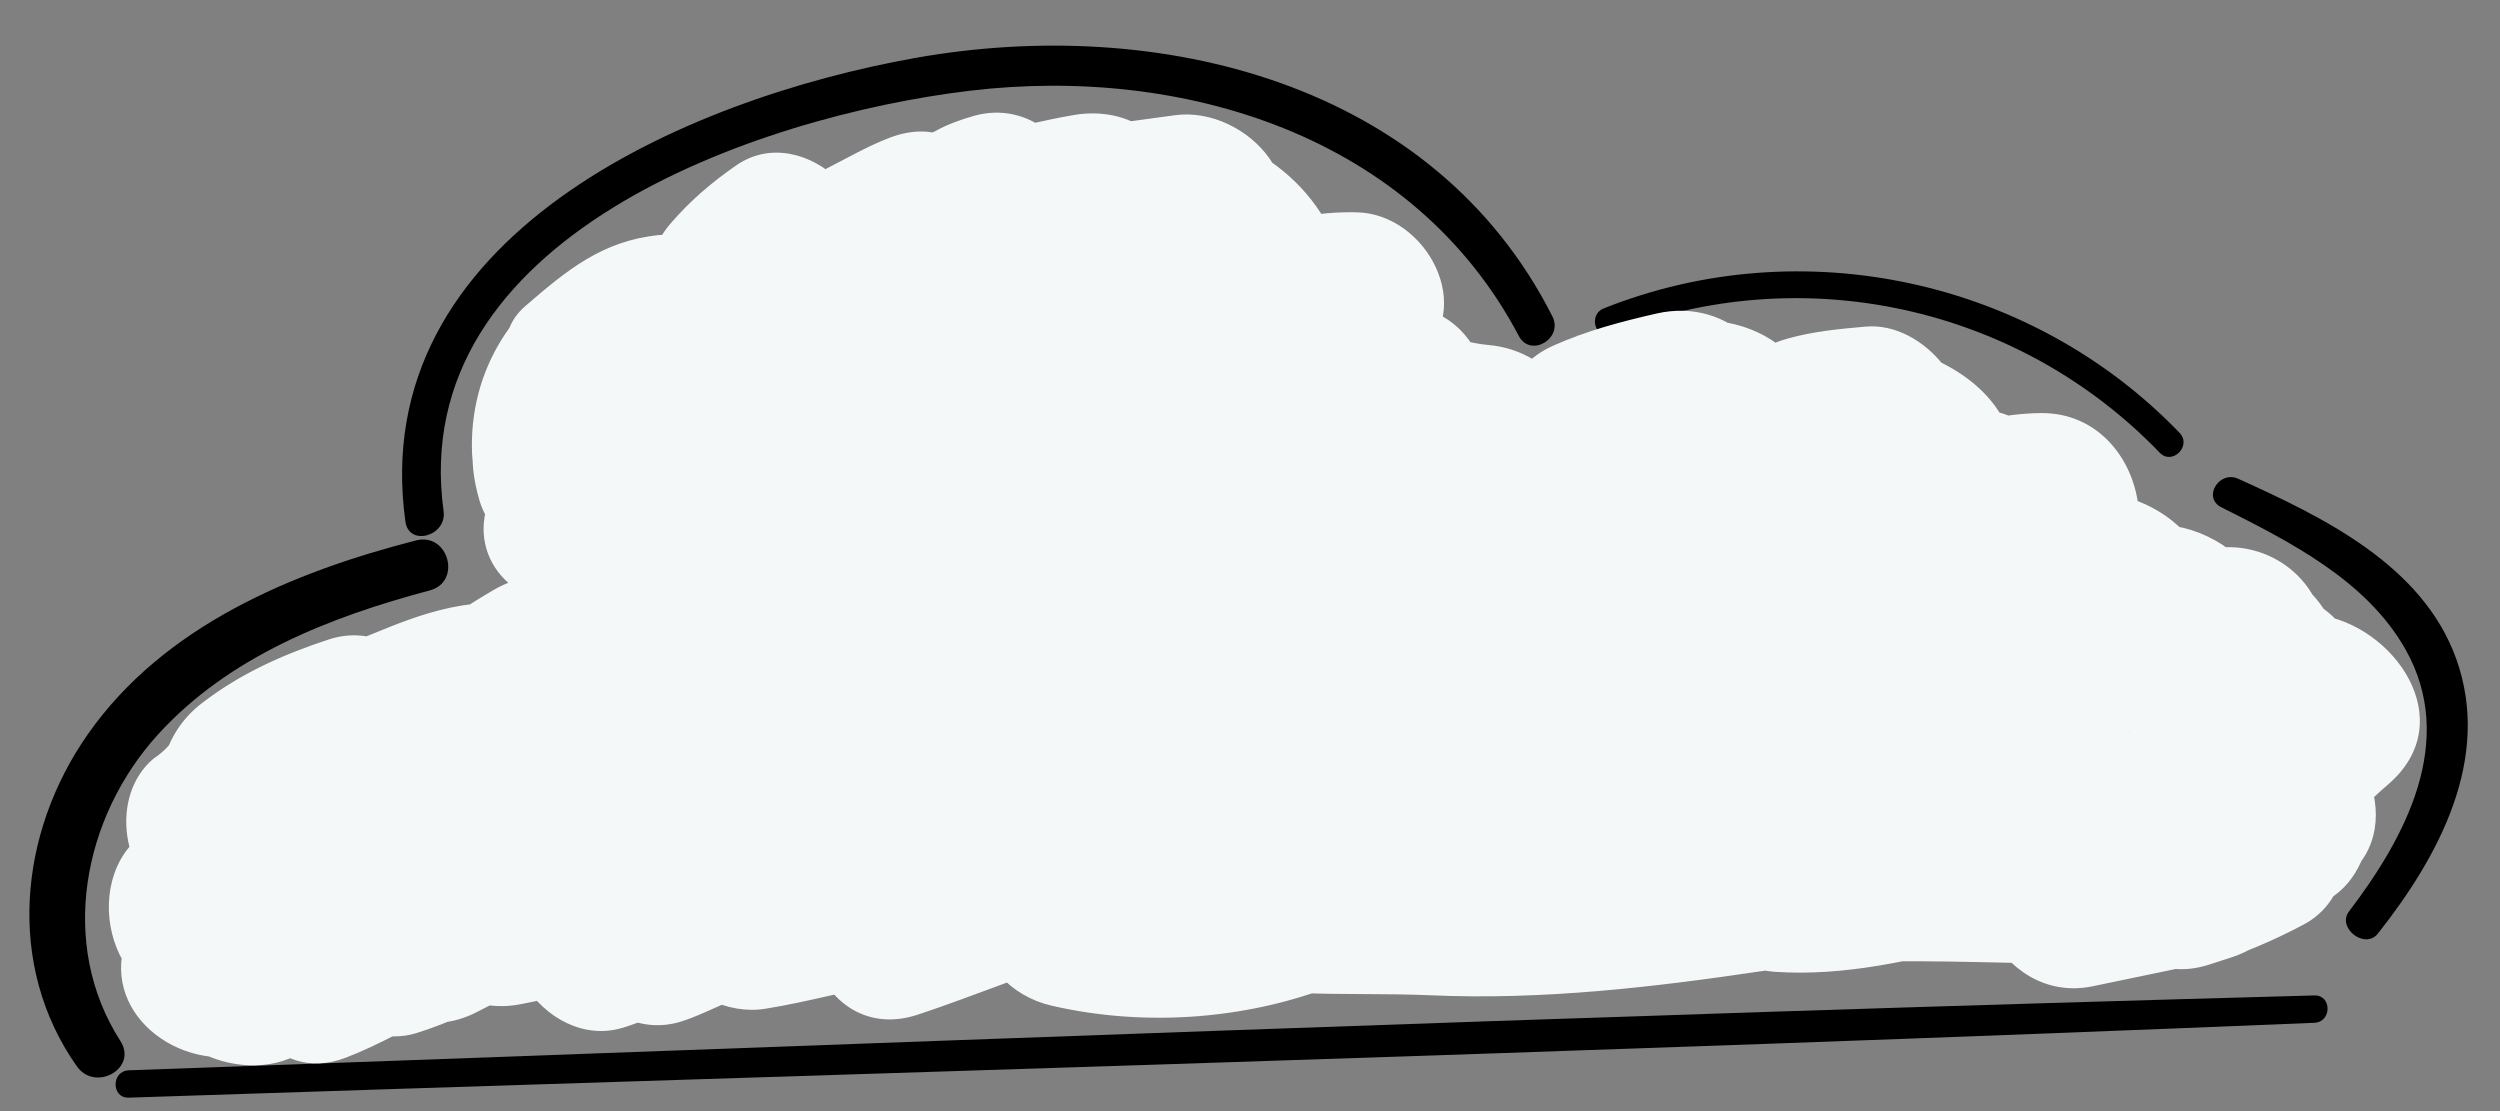 <?xml version="1.0" encoding="utf-8"?>
<!-- Generator: Adobe Illustrator 16.0.0, SVG Export Plug-In . SVG Version: 6.00 Build 0)  -->
<!DOCTYPE svg PUBLIC "-//W3C//DTD SVG 1.1//EN" "http://www.w3.org/Graphics/SVG/1.1/DTD/svg11.dtd">
<svg version="1.1" id="Layer_1" xmlns="http://www.w3.org/2000/svg" xmlns:xlink="http://www.w3.org/1999/xlink" x="0px" y="0px"
	 width="180px" height="80px" viewBox="0 0 180 80" enable-background="new 0 0 180 80" xml:space="preserve">
<rect x="0" y="0" width="180" height="80" fill="#808080" stroke="none"/>
<g>
	<g>
		<path d="M9.271,79.031c52.455-1.736,104.925-3.224,157.364-5.39c1.261-0.054,1.272-2.004,0-1.969
			c-52.464,1.426-104.913,3.532-157.364,5.39C8.009,77.107,8.002,79.074,9.271,79.031"/>
	</g>
	<g>
		<path d="M29.957,38.91c-8.913,2.283-18.16,6.147-23.626,13.945c-4.988,7.118-5.916,16.656-0.8,23.916
			c1.325,1.879,4.412,0.159,3.132-1.831c-4.468-6.947-2.71-16.086,2.697-22.04c5.123-5.642,12.394-8.478,19.589-10.392
			C33.268,41.89,32.288,38.313,29.957,38.91"/>
	</g>
	<g>
		<path d="M31.939,36.804C29.234,17.098,54.474,8.365,69.839,6.532s31.927,3.248,39.515,17.655c0.842,1.599,3.226,0.189,2.416-1.412
			C103.227,5.883,83.386,1.07,65.942,4.165C49.363,7.104,26.339,17.03,29.191,37.563C29.442,39.373,32.186,38.6,31.939,36.804"/>
	</g>
	<g>
		<path d="M171.206,67.219c4.375-5.533,8.218-12.601,5.642-19.783c-2.427-6.761-9.603-10.209-15.701-12.966
			c-1.373-0.62-2.593,1.361-1.203,2.058c4.917,2.47,10.444,5.253,13.253,10.231c3.708,6.575,0.013,13.511-4.065,18.859
			C168.23,66.8,170.275,68.396,171.206,67.219"/>
	</g>
	<g>
		<path d="M115.954,24.009c13.687-5.408,29.338-2.022,39.545,8.584c0.904,0.939,2.332-0.491,1.43-1.429
			c-10.637-11.052-27.221-14.646-41.471-8.954C114.358,22.65,114.834,24.452,115.954,24.009"/>
	</g>
	<g>
		<g>
			<path fill="#F5F8F9" d="M46.251,24.086c2.029,5.669,7.09,3.502,10.881,1.014c-1.627-2.109-3.254-4.218-4.882-6.327
				c-1.258,1.224-2.412,2.18-4.107,2.753c1.34,2.301,2.679,4.603,4.019,6.904c1.197-1.095,2.437-2.136,3.644-3.22
				c3.001-2.696-0.141-8.61-4.087-7.021c-1.832,0.737-3.522,1.534-5.226,2.542c1.947,1.947,3.894,3.894,5.841,5.841
				c0.46-0.727,0.906-1.462,1.337-2.206c1.595-2.692-0.417-6.668-3.718-6.479c-2.861,0.164-4.992,1.174-7.531,2.432
				c1.772,2.298,3.545,4.595,5.318,6.893c1.005-0.847,1.888-1.778,2.826-2.697c2.575-2.523,0.84-7.998-3.143-7.588
				c-4.054,0.417-6.6,2.517-9.604,5.115c-3.928,3.397,1.202,9.951,5.52,7.154c1.244-0.806,2.474-1.627,3.695-2.467
				c4.875-3.354,0.658-10.779-4.662-7.977c-5.311,2.797-8.622,7.83-8.384,13.91c0.187,4.784,6.372,6.526,8.938,2.421
				c1.042-1.667,1.368-3.127,1.606-5.054c0.615-4.979-6.766-6.315-9.014-2.441c-1.598,2.752-1.899,5.4-0.993,8.455
				c1.094,3.69,5.442,4.602,8.205,2.166c0.891-0.816,1.814-1.594,2.768-2.336c-2.438-1.875-4.877-3.75-7.316-5.624
				c-0.75,2.363-2.599,4.037-3.206,6.544c-1.068,4.408,3.528,7.971,7.522,5.783c5.368-2.939,9.612-7.475,15.096-10.222
				c-2.21-2.865-4.42-5.729-6.631-8.594c-2.474,2.69-5.968,4.147-8.559,6.765c-3.721,3.759,0.009,11.737,5.528,9.497
				c5.733-2.327,10.384-6.052,15.025-10.08c4.493-3.898-0.24-11.871-5.813-9.985c-2.224,0.753-4.376,1.485-6.687,1.925
				c2.269,2.951,4.538,5.903,6.807,8.854c1.723-2.59,4.63-4.249,6.645-6.619c4.36-5.126-1.093-13.019-7.342-9.516
				c-1.198,0.671-1.925,1.118-3.283,1.352c2.287,2.974,4.573,5.948,6.859,8.922c0.723-0.814,1.475-1.601,2.257-2.359
				c4.962-4.995-1.333-12.827-7.377-9.561c-1.351,0.73-2.573,1.177-4.054,1.577c1.98,3.401,3.96,6.802,5.94,10.204
				c0.648-0.863,1.404-1.617,2.269-2.262c-2.79-2.789-5.579-5.578-8.368-8.368c-0.701,0.967-1.24,1.985-1.85,3.01
				c-2.145,3.607,0.531,9.797,5.275,9.192c4.932-0.628,8.537-2.935,13.083-4.665c-1.563-3.707-3.126-7.415-4.689-11.122
				c-0.822,0.63-1.65,1.252-2.485,1.865c-5.051,3.75-2.224,13.903,4.685,11.111c1.813-0.732,3.615-1.49,5.429-2.223
				c-1.968-3.38-3.936-6.761-5.904-10.142c-0.187,0.183-0.373,0.365-0.56,0.548c-4.089,4.008,0.054,12.441,5.902,10.139
				c0.979-0.432,1.986-0.783,3.021-1.052c-1.556-3.692-3.113-7.384-4.669-11.077c-0.12,0.046-0.239,0.092-0.358,0.138
				c1.964,3.375,3.928,6.749,5.893,10.123c-0.081,0.02-0.163,0.041-0.244,0.061c-2.553-1.945-5.106-3.89-7.659-5.835
				c0.024,0.468,0.048,0.936,0.072,1.404c0.215,4.184,3.677,6.533,7.656,5.832c2.395-0.422,4.725-1.081,7.121-1.496
				c-2.546-1.94-5.092-3.879-7.638-5.819c0.008,0.352,0.031,0.702,0.071,1.052c0.388,4.16,3.535,6.516,7.636,5.817
				c2.385-0.407,4.783-0.709,7.178-1.055c-1.952-3.353-3.904-6.706-5.855-10.059c-0.466,0.374-0.899,0.783-1.298,1.228
				c-3.798,3.915-0.914,9.958,4.252,10.265c-1.257-0.075-0.048,0.634-0.05,0.109c0.005,2.583,1.838,5.314,4.469,5.869
				c2.146,0.453,4.124,0.516,6.306,0.578c-1.764-3.073-3.527-6.146-5.291-9.22c-0.313,0.408-0.626,0.815-0.94,1.223
				c-3.51,4.566,2.244,10.186,6.935,9.021c2.313-0.574,3.943-1.591,5.754-3.104c4.337-3.624,0.618-10.434-4.363-10.534
				c-2.751-0.056-6.122,0.375-8.176,2.43c-1.68,1.68-2.569,4.979-3.412,7.162c-1.201,3.111,1.295,6.939,4.362,7.683
				c1.321,0.32,2.641,0.646,3.959,0.977c-1.537-2.019-3.074-4.038-4.611-6.057c0.406,7.667,6.499,9.068,12.838,7.175
				c-2.057-3.532-4.112-7.064-6.169-10.597c-1.278,1.327-2.253,2.79-3.277,4.313c-2.717,4.043,0.876,9.69,5.513,9.606
				c1.763-0.032,3.253-0.356,4.896-0.951c-1.589-0.078-1.47,0.055,0.357,0.397c1.051,0.157,2.104,0.285,3.161,0.384
				c-1.866-3.251-3.732-6.503-5.598-9.755c-3.642,6.184-0.692,12.594,6.585,13.156c5.28,0.406,11.14-3.228,14.113-7.288
				c3.883-5.3-2.488-10.877-7.639-9.937c-0.357,0.065-0.715,0.13-1.072,0.195c1.203,4.365,2.406,8.73,3.609,13.095
				c1.908-0.736,3.805-0.98,5.815-1.295c-2.849-2.848-5.696-5.697-8.545-8.545c-0.067,0.315-0.136,0.63-0.203,0.946
				c-1.099,5.104,3.216,9.987,8.545,8.545c-0.725-0.222-1.449-0.444-2.174-0.666c-1.065-1.386-2.131-2.771-3.196-4.157
				c0.008-0.554,0.017-1.108,0.024-1.663c-1.045,4.26,2.07,8.975,6.714,8.813c4.058-0.142,7.992-0.743,11.705-2.408
				c-3.421-2.63-6.842-5.26-10.264-7.89c-0.118,0.383-0.242,0.763-0.371,1.142c-1.402,4.206,2.343,9.051,6.74,8.848
				c1.439-0.066,2.838-0.262,4.257-0.511c-1.798-4.263-3.595-8.526-5.392-12.789c-0.217,0.096-0.434,0.191-0.65,0.287
				c3.191,3.192,6.384,6.384,9.575,9.576c0.517-1.021,0.955-2.07,1.389-3.129c1.66-4.046-2.541-9.229-6.753-8.865
				c-1.896,0.164-3.771,0.342-5.607,0.854c-8.919,2.479-4.994,14.882,3.729,13.527c0.553-0.08,1.104-0.171,1.652-0.272
				c-1.803-0.236-3.606-0.472-5.409-0.708c0.844,0.604,1.823,0.92,2.788,1.285c0.525,0.142,1.056,0.261,1.592,0.358
				c2.685,0.807,1.96-0.905-2.174-5.136c-1.012,2.989,0.643,6.404,3.237,7.954c1.259,0.753,2.442,1.299,3.887,1.585
				c5.904,1.167-3.747-2.523,1.251,0.404c2.849,1.669,6.553,1,9.598,0.396c8.047-1.599,5.999-14.042-1.897-14.021
				c-1.41,0.003-2.767,0.215-4.156,0.438c-3.831,0.615-5.993,5.371-5.004,8.813c0.711,2.474,1.289,5.698,3.405,7.433
				c3.214,2.634,6.378,3.098,10.408,3.584c-2.331-3.06-4.661-6.119-6.992-9.179c-0.39,0.577-0.415,0.782-0.076,0.616
				c-2.08,4.676,0.251,11.158,6.255,10.9c1.018-0.01,2.027-0.112,3.028-0.306c1.989-0.134,0.905-0.886-3.253-2.257
				c0.03,0.043,3.838,4.2,2.518,2.783c2.771,2.975,6.655,3.195,10.36,2.26c-1.278-4.635-2.556-9.27-3.834-13.904
				c-0.497,0.142-0.995,0.283-1.493,0.425c2.954,2.954,5.908,5.908,8.862,8.862c0.109-0.643,0.22-1.284,0.334-1.926
				c1.446-8.268-8.238-12.147-13.159-5.548c-0.604,0.637-1.032,1.375-1.286,2.213c-2.107,4.909,0.277,10.707,6.21,10.821
				c0.043-0.014,0.085-0.027,0.128-0.041c-0.484-3.759-0.969-7.519-1.453-11.277c-0.443,0.528-0.889,1.056-1.336,1.581
				c-3.92,4.626-1.563,12.22,5.073,12.248c1.808,0.008,3.544,0.09,5.339,0.31c-1.688-4.074-3.375-8.147-5.063-12.222
				c-1.813,1.578-2.953,3.679-4.739,5.269c-3.764,3.352-1.908,10.463,3.039,11.509c0.557,0.121,1.114,0.235,1.674,0.344
				c-1-3.787-2-7.574-3-11.361c-0.58,0.507-1.166,1.008-1.755,1.505c-5.709,4.848,0.662,12.01,6.496,11.159
				c0.33-0.03,0.661-0.061,0.991-0.09c-1.099-4.059-2.198-8.116-3.297-12.174c-0.706,0.466-1.433,0.894-2.182,1.285
				c-5.458,3.034-3.175,12.229,3.23,11.929c0.754-0.024,1.507-0.07,2.258-0.139c-1.047-3.864-2.093-7.728-3.14-11.592
				c-1.055,0.62-2.058,1.304-3.11,1.928c-5.024,2.977-3.263,12.159,3.14,11.592c0.44-0.039,0.881-0.078,1.321-0.117
				c-1.047-3.864-2.093-7.728-3.14-11.592c-1.27,0.678-2.462,1.178-3.829,1.628c-7.581,2.493-4.354,14.477,3.307,11.996
				c0.523-0.169,1.046-0.338,1.568-0.508c7.666-2.481,4.532-13.604-3.307-11.996c-3.341,0.685-6.673,1.405-10.014,2.086
				c1.598,3.79,3.195,7.579,4.793,11.369c4.174-2.267,7.832-3.491,10.731-7.495c3.023-4.174-1.166-8.998-5.371-9.36
				c-10.223-0.88-19.614,4.618-29.763,3.838c1.059,3.91,2.118,7.82,3.177,11.73c5.259-4.034,14.678-4.383,20.886-2.771
				c-1.27-3.12-2.539-6.239-3.809-9.359c0.856-1.411-0.395-0.507-2.101-0.452c-1.877,0.061-3.769-0.098-5.64-0.225
				c-5.612-0.381-11.112,0.401-16.661,1.207c-6.861,0.997-13.621,1.484-20.557,1.3c-4.87-0.13-10.745,0.469-15.374-1.136
				c1.488,2.62,2.975,5.24,4.463,7.861c0.145-0.539,0.27-1.083,0.373-1.631c0.966-4.625-2.935-9.274-7.854-7.854
				c-2.161,0.623-4.285,1.271-6.38,2.092c-7.465,2.924-4.686,14.57,3.385,12.277c2.849-0.81,5.438-1.972,7.933-3.566
				c6.19-3.959,2.146-13.06-4.89-11.599c-2.578,0.535-5.086,2.226-7.713,2.076c2.033,2.669,4.065,5.337,6.098,8.006
				c0.075-0.354,0.15-0.707,0.225-1.061c0.992-4.682-2.917-9.048-7.779-7.78c-4.37,1.14-8.496,2.958-12.778,4.367
				c1.625,3.854,3.249,7.706,4.873,11.56c1.344-0.869,2.726-1.63,4.124-2.408c5.595-3.117,2.984-11.709-3.192-11.785
				c-2.886-0.036-5.422,0.805-8.216,1.377c2.38,3.097,4.761,6.193,7.142,9.291c0.181-0.355,0.362-0.711,0.544-1.065
				c2.64-5.172-1.636-10.3-7.142-9.291c-3.057,0.561-6.043,1.405-9.112,1.898c2.051,3.523,4.102,7.047,6.153,10.57
				c0.608-0.471,1.193-0.969,1.753-1.496c3.918-3.513,1.018-11.327-4.472-10.796c-3.488,0.338-6.245,1.656-9.542,2.655
				c2.051,3.523,4.102,7.047,6.153,10.57c0.752-0.608,1.581-1.084,2.487-1.427c6.827-3.262,1.772-12.888-4.873-11.56
				c-2.782,0.557-5.18,1.993-7.863,2.832c2.051,3.523,4.102,7.047,6.153,10.57c0.801-0.627,1.604-1.25,2.412-1.868
				c5.539-4.268,2.532-13.151-4.873-11.56c-1.074,0.281-2.165,0.467-3.271,0.558c1.82,3.172,3.641,6.344,5.461,9.517
				c0.333-0.548,0.693-1.077,1.077-1.59c3.135-4.41-2.074-11.184-7.142-9.291c-2.392,0.895-4.792,1.526-7.301,1.998
				c2.051,3.523,4.102,7.047,6.153,10.57c0.368-0.387,0.736-0.773,1.104-1.16c4.395-4.616,0.035-12.112-6.153-10.57
				C32.616,59.6,30.313,60.714,28,61.928c2.128,3.641,4.256,7.281,6.384,10.922c0.864-0.524,1.758-0.989,2.684-1.395
				c6.47-3.094,1.825-14.236-4.903-11.63c-1.886,0.73-3.696,1.576-5.651,2.103c2.435,3.167,4.869,6.334,7.304,9.501
				c0.15-0.328,0.301-0.655,0.452-0.983c2.85-6.201-2.815-11.451-8.874-8.874c-1.345,0.572-2.609,1.399-3.989,1.873
				c2.703,2.703,5.406,5.406,8.109,8.108c0.077-0.35,0.153-0.699,0.23-1.049c0.888-4.043-1.893-8.584-6.398-8.398
				c-3.28,0.134-5.912,1.03-8.833,2.487c3.249,2.498,6.498,4.996,9.747,7.493c0.224-0.537,0.448-1.074,0.672-1.611
				c2.368-5.678-5.175-10.11-9.747-7.493c-0.491,0.155-0.995,0.248-1.511,0.278c2.498,3.249,4.995,6.498,7.493,9.747
				c0.883-1.503,1.87-2.897,2.605-4.483c1.998-4.308-0.298-10.17-5.729-9.983c-1.249,0.042-2.469,0.055-3.711,0.2
				c1.117,4.122,2.233,8.245,3.35,12.367c3.711-1.914,5.325-5.268,6.055-9.223c0.512-2.773-0.234-6.191-3.067-7.537
				c-0.519-0.229-1.023-0.483-1.516-0.765c0.451,3.498,0.902,6.997,1.353,10.496c1.553-1.284,2.695-2.745,3.822-4.412
				c3.443-5.093-2.196-11.207-7.575-9.854c-0.21,0.053-0.42,0.105-0.63,0.158c1.724,4.089,3.448,8.178,5.171,12.267
				c1.874-1.411,3.733-2.492,5.952-3.271c-2.173-3.733-4.346-7.467-6.52-11.2c-0.525,0.437-1.039,0.887-1.541,1.351
				c-4.952,4.457,0.211,13.189,6.5,11.165c2.702-0.869,5.705-3.299,8.454-3.661c-1.548-3.738-3.097-7.477-4.646-11.215
				c-0.347,0.453-0.754,0.842-1.221,1.164c-7.177,4.432-0.829,15.29,6.598,11.287c2.471-1.332,4.892-2.695,7.222-4.263
				c6.839-4.601,0.768-15.342-6.512-11.141c-4.086,2.357-7.696,5.329-11.193,8.48c-5.131,4.623,0.432,11.565,6.155,10.572
				c7.026-1.219,15.849-6.416,19.062-12.981c2.149-4.392-1.426-11.001-6.928-9.013c-3.388,1.225-6.082,2.979-8.629,5.529
				c-5.057,5.064,1.323,12.497,7.347,9.521c5.241-2.589,10.009-5.964,14.856-9.205c6.833-4.568,0.916-14.763-6.437-11.012
				c-2.916,1.487-5.694,3.029-8.351,4.948c-6.688,4.831-0.742,15.741,6.593,11.279c2.399-1.459,4.52-3.256,7.333-3.757
				c-2.458-3.198-4.917-6.396-7.376-9.594c-1.302,2.346-3.642,3.974-5.727,5.606c-6.281,4.914,1.711,13.079,7.915,10.258
				c8.237-3.745,16.215-7.845,23.489-13.268c4.429-3.301,3.882-12.918-3.252-12.009c-4.236,0.54-7.653,2.142-11.639,3.522
				c1.713,4.064,3.427,8.128,5.14,12.191c5.704-4.144,11.753-6.522,16.124-12.324c3.252-4.317-1.125-11.171-6.221-10.841
				c-6.05,0.393-10.646,3.46-16.042,5.847c2.546,4.357,5.093,8.713,7.64,13.07c5.285-2.879,10.354-6.267,16.174-7.96
				c-1.944-4.611-3.888-9.222-5.832-13.833c-5.89,4.337-12.5,7.614-17.668,12.889c-4.365,4.454-1.463,13.39,5.352,12.919
				c7.02-0.483,12.465-4.517,19.169-5.96c-2.454-4.216-4.909-8.433-7.363-12.649c-7.601,6.837-18.175,9.39-26.478,15.263
				c-6.531,4.619-2.725,17.102,5.836,13.844c8.406-3.198,16.544-7.027,24.806-10.57c-2.568-4.394-5.136-8.787-7.704-13.18
				c-8.275,5.265-17.254,9.213-26.191,13.199c2.591,4.433,5.182,8.864,7.772,13.297c5.744-3.021,11.712-5.445,17.746-7.815
				c6.403-2.516,12.654-5.904,19.474-7.111c-2.528-4.344-5.057-8.688-7.585-13.032c-8.097,6.661-19.072,9.192-28.021,14.492
				c-7.55,4.471-2.581,17.229,6.067,14.392c10.465-3.434,20.425-10.259,31.465-11.727c-1.875-4.528-3.751-9.056-5.626-13.583
				C82.521,35.606,76.5,37.078,71.5,39.233c-5.343,2.303-10.933,6.829-16.838,7.419c1.898,4.582,3.796,9.165,5.694,13.747
				c3.354-3.883,10.395-5.134,14.919-7.415c8.146-4.106,2.408-17.939-6.238-14.797c-10.688,3.885-20.938,9.146-32.243,11.057
				c2.1,4.98,4.2,9.961,6.299,14.941c5.164-3.661,11.348-5.463,17.597-6.229c-1.374-5.073-2.748-10.146-4.122-15.219
				c-7.207,3.317-15.026,5.208-22.719,7.023c-6.603,1.558-13.652,1.518-17.652,7.854c-2.962,4.691,0.093,10.233,4.847,11.913
				c6.631,2.342,13.963-0.12,20.372-2.078c8.478-2.59,17.305-4.359,25.946-6.327c18.334-4.176,36.331-8.126,54.024-14.661
				c9.794-3.617,6.048-17.933-4.334-15.719c-11.554,2.463-24.388,3.653-34.203,10.853c-6.408,4.7-4.477,14.918,4.127,15.237
				c15.307,0.568,29.977-6.929,45.452-5.675c-0.728-5.377-1.455-10.754-2.183-16.131c-13.897,4.743-28.225,8.007-42.662,10.609
				c1.461,5.301,2.922,10.602,4.384,15.902c9.945-3.053,20.185-4.283,30.489-5.415c3.255-0.357,6.459-1.032,9.686-1.568
				c1.218-0.203,2.432-0.302,3.663-0.387c0.726-0.04,1.452-0.05,2.179-0.027c1.999,0.02-0.096,0.456-2.062-2.168
				c0.991-3.779,1.982-7.56,2.974-11.339c-6.266,2.825-13.877,2.956-20.612,3.442c0.735,5.431,1.47,10.861,2.205,16.292
				c8.37-1.309,18.221-3.715,26.376-0.476c0-5.332,0-10.664,0-15.996c-20.902,4.792-42.28,6.418-63.684,6.653
				c0.735,5.431,1.47,10.861,2.205,16.292c4.603-0.845,9.723-2.341,14.429-1.494c0-5.332,0-10.664,0-15.996
				c-9.35,3.886-19.892,1.824-27.653,9.637c-4.121,4.147-2.428,12.034,3.542,13.418c6.874,1.595,14.49,0.992,21.015-1.724
				c3.504-1.459,6.958-3.083,10.321-4.84c3.757-1.962,5.861-5.401,9.208-7.729c7.949-5.532,0.395-18.661-7.641-13.07
				c-2.209,1.538-4.111,3.218-5.97,5.156c-2.088,2.177-4.891,3.277-7.591,4.519c-4.691,2.156-9.95,3.582-15.075,2.206
				c1.181,4.473,2.362,8.945,3.542,13.418c1.894-1.778,5.332-2.036,7.821-2.353c4.333-0.551,8.82-0.951,12.889-2.642
				c3.472-1.443,6.089-3.955,6.089-7.998c0-3.434-2.503-7.354-6.089-7.998c-7.926-1.425-15.435,0.061-23.249,1.494
				c-9.358,1.718-6.969,16.393,2.205,16.292c22.849-0.251,45.784-2.131,68.094-7.245c8.765-2.01,6.992-13.219,0-15.996
				c-10.915-4.335-24.042-1.268-35.196,0.476c-9.249,1.446-7.063,16.961,2.205,16.292c9.936-0.717,19.807-1.566,28.978-5.718
				c3.793-1.717,5.496-7.982,2.974-11.339c-6.267-8.339-16.846-6.066-25.814-4.434c-3.808,0.693-9.234,1.195-15.13,1.988
				c-7.352,0.989-14.61,2.282-21.708,4.474c-10.29,3.176-5.962,17.784,4.384,15.902c14.433-2.624,28.754-5.91,42.643-10.674
				c8.962-3.074,7.088-15.394-2.183-16.131c-7.811-0.621-15.558,0.951-23.229,2.246c-7.275,1.228-14.819,3.763-22.224,3.5
				c1.375,5.079,2.751,10.158,4.127,15.237c8.599-6.327,20.143-7.076,30.283-9.255c-1.444-5.239-2.89-10.479-4.334-15.719
				c-16.413,6.091-33.114,10.228-50.2,13.897c-8.882,1.908-17.686,4.174-26.516,6.302c-4.417,1.064-10.467,4.554-14.98,2.945
				c1.616,3.972,3.231,7.942,4.847,11.913c-1.235,1.944-2.391,1.529-0.157,1.231c1.658-0.221,3.188-0.475,4.814-0.84
				c3.364-0.755,6.719-1.543,10.062-2.39c6.845-1.733,13.469-4.026,19.892-6.961c7.195-3.288,3.853-16.174-4.122-15.219
				c-9.061,1.086-18.291,3.035-25.849,8.446c-7.677,5.497-2.968,16.552,6.299,14.941c11.298-1.964,21.527-7.274,32.201-11.209
				c-2.08-4.933-4.159-9.865-6.238-14.797c-6.084,3.102-13.511,4.604-18.135,10.007c-4.048,4.731-1.961,14.548,5.694,13.747
				c8.296-0.868,15.091-4.91,22.416-8.577c7.227-3.617,14.609-5.604,21.012-10.778c2.741-2.215,2.907-6.803,1.244-9.642
				c-1.98-3.381-5.381-4.153-8.985-3.657c-11.979,1.648-22.227,8.401-33.537,12.17c2.022,4.797,4.045,9.595,6.067,14.392
				c10.248-6.133,21.788-9.331,31.098-17.063c6.594-5.475-0.7-14.282-7.585-13.031c-6.832,1.241-13.045,4.652-19.449,7.204
				c-7.25,2.889-14.501,5.793-21.399,9.463c-8.913,4.741-1.095,17.3,7.772,13.297c8.916-4.025,17.874-8.014,26.123-13.315
				c8.472-5.446,1.146-17.023-7.704-13.18c-7.041,3.058-13.965,6.379-21.129,9.143c1.946,4.614,3.891,9.229,5.836,13.844
				c9.43-6.734,20.803-9.784,29.536-17.64c5.98-5.38-0.406-14.147-7.363-12.649c-5.142,1.107-9.922,5.059-15.146,5.419
				c1.784,4.307,3.568,8.613,5.352,12.92c4.238-4.326,9.763-6.958,14.605-10.522c6.553-4.825,2.953-16.388-5.832-13.833
				c-7.113,2.069-13.338,5.971-19.791,9.486c-8.75,4.767-1.073,16.925,7.64,13.07c2.595-1.148,5.597-4.148,8.402-4.508
				c-2.074-3.614-4.147-7.227-6.221-10.841c-2.59,3.931-8.174,6.147-11.766,9.12c-4.985,4.126,0.362,13.715,6.49,11.149
				c2.453-1.027,5.439-3.219,8.092-3.498c-1.084-4.003-2.168-8.006-3.252-12.009c-7.318,5.326-15.359,9.38-23.577,13.117
				c2.638,3.419,5.276,6.839,7.915,10.258c3.017-2.36,5.887-4.857,7.769-8.249c2.958-5.331-1.854-10.579-7.376-9.595
				c-3.973,0.708-7.083,3.023-10.454,5.074c2.198,3.76,4.395,7.52,6.593,11.279c2.628-1.898,5.397-3.579,8.194-5.216
				c-2.146-3.671-4.291-7.341-6.437-11.012c-4.694,3.544-9.185,7.235-14.54,9.748c2.449,3.174,4.898,6.348,7.347,9.521
				c1.026-0.987,1.943-1.806,3.318-2.271c-2.31-3.004-4.619-6.009-6.928-9.013c-1.997,3.881-7.711,6.345-11.831,6.976
				c2.052,3.524,4.103,7.049,6.155,10.572c2.764-2.392,5.55-4.519,8.758-6.285c-2.17-3.714-4.341-7.427-6.512-11.141
				c-2.362,1.521-4.81,2.835-7.308,4.116c2.199,3.763,4.398,7.524,6.598,11.287c1.491-0.88,2.714-1.925,3.914-3.16
				c3.642-3.75,1.352-11.884-4.646-11.215c-4.476,0.498-7.801,2.656-12.005,3.917c2.167,3.722,4.333,7.443,6.5,11.165
				c0.512-0.454,1.036-0.895,1.57-1.321c5.235-4.291-0.365-13.221-6.52-11.2c-3.337,1.096-6.373,2.453-9.164,4.604
				c-5.713,4.405-2.727,14.351,5.171,12.267c0.209-0.056,0.418-0.11,0.628-0.166c-2.525-3.284-5.05-6.568-7.575-9.854
				c-0.435,0.7-0.998,1.277-1.691,1.732c-3.228,2.732-2.259,8.597,1.353,10.496c0.495,0.276,1.003,0.526,1.525,0.749
				c-1.022-2.513-2.045-5.024-3.067-7.537c-0.06,0.344-0.119,0.688-0.178,1.031c-0.404,1.297-0.306,1.39,0.294,0.279
				c-5.546,2.942-3.329,13.165,3.35,12.367c1.242-0.148,2.462-0.161,3.711-0.204c-1.91-3.327-3.819-6.655-5.729-9.983
				c-0.735,1.585-1.722,2.979-2.605,4.483c-3.24,5.514,2.052,10.534,7.493,9.747c1.754-0.254,3.127-0.727,4.682-1.616
				c-3.249-2.498-6.498-4.996-9.747-7.493c-0.224,0.537-0.448,1.074-0.672,1.611c-2.46,5.898,5.185,9.77,9.747,7.493
				c0.643-0.446,1.354-0.671,2.134-0.677c-2.133-2.799-4.266-5.599-6.398-8.398c-0.049,0.357-0.098,0.715-0.147,1.072
				c-0.597,4.371,2.826,10.13,8.109,8.108c2.47-0.945,4.647-2.273,7.031-3.385c-3.176-2.441-6.352-4.883-9.528-7.325
				c-0.139,0.333-0.278,0.665-0.417,0.997c-1.939,4.633,3.652,9.277,7.956,7.956c2.468-0.758,4.747-1.933,7.115-2.945
				c-2.141-3.663-4.282-7.325-6.423-10.988c-0.905,0.444-1.787,0.932-2.645,1.461c-7.067,4.132-0.817,14.704,6.384,10.922
				c1.4-0.735,2.598-1.304,4.136-1.687c-2.051-3.523-4.102-7.047-6.153-10.57c-0.368,0.387-0.736,0.773-1.104,1.16
				c-4.581,4.812,0.066,11.714,6.153,10.57c2.509-0.472,4.909-1.104,7.301-1.998c-2.38-3.097-4.761-6.193-7.142-9.291
				c-0.384,0.514-0.743,1.043-1.077,1.59c-2.504,3.902,0.732,9.81,5.461,9.517c2.268-0.141,4.415-0.532,6.633-1.009
				c-1.625-3.854-3.249-7.706-4.873-11.56c-1.66,1.279-3.33,2.544-4.971,3.847c-5.067,4.02,0.401,12.369,6.153,10.57
				c2.681-0.839,5.1-2.28,7.863-2.832c-1.625-3.854-3.249-7.706-4.873-11.56c-1.905,0.91-3.445,2.035-5.046,3.405
				c-4.887,4.181,0.298,12.345,6.153,10.57c2.009-0.609,4.083-2.001,6.179-2.204c-1.491-3.599-2.981-7.197-4.472-10.796
				c-0.561,0.526-1.145,1.025-1.753,1.496c-5.481,4.458,0.666,11.452,6.153,10.57c3.07-0.494,6.056-1.339,9.112-1.898
				c-2.38-3.097-4.761-6.193-7.142-9.291c-0.181,0.355-0.362,0.711-0.544,1.065c-2.598,5.09,1.612,10.423,7.142,9.291
				c1.623-0.333,3.179-0.946,4.854-0.926c-1.064-3.929-2.128-7.856-3.192-11.785c-1.398,0.779-2.78,1.539-4.124,2.408
				c-5.818,3.762-2.199,13.887,4.873,11.56c4.282-1.41,8.409-3.229,12.778-4.367c-2.593-2.594-5.186-5.187-7.779-7.78
				c-0.075,0.354-0.15,0.707-0.225,1.061c-0.883,4.169,1.837,7.764,6.098,8.006c4.035,0.229,7.255-1.714,11.087-2.486
				c-1.63-3.866-3.26-7.732-4.89-11.599c-1.626,1.026-3.058,1.732-4.913,2.248c1.128,4.093,2.256,8.185,3.385,12.277
				c2.099-0.809,4.226-1.443,6.39-2.055c-2.618-2.618-5.236-5.236-7.854-7.854c-0.107,0.547-0.235,1.09-0.383,1.627
				c-0.906,3.56,1.133,6.685,4.463,7.861c5.804,2.05,12.691,1.399,18.771,1.667c8.07,0.355,16.01-0.576,23.975-1.759
				c6.05-0.897,11.678-0.712,17.723-0.582c5.405,0.115,11.282-0.932,14.265-5.913c2.086-3.485,0.164-8.353-3.809-9.359
				c-10.164-2.578-23.471-1.372-31.9,5.171c-4.768,3.701-0.342,10.405,4.451,10.746c10.232,0.728,19.636-4.858,29.763-3.986
				c-1.79-3.12-3.581-6.24-5.371-9.36c-1.004,1.385-4.735,2.199-6.269,3.032c-6.48,3.52-1.864,12.726,4.793,11.369
				c3.342-0.681,6.674-1.401,10.014-2.086c-1.103-3.999-2.204-7.997-3.307-11.996c-0.523,0.169-1.046,0.338-1.568,0.508
				c1.103,3.999,2.204,7.997,3.307,11.996c2.354-0.774,4.615-1.714,6.802-2.882c5.266-2.812,3.095-12.145-3.14-11.592
				c-0.44,0.039-0.881,0.078-1.321,0.117c1.047,3.864,2.093,7.728,3.14,11.592c1.053-0.623,2.056-1.308,3.11-1.928
				c4.212-2.476,4.111-10.574-1.486-11.369c-1.304-0.186-2.595-0.371-3.911-0.445c1.077,3.977,2.154,7.952,3.23,11.929
				c0.79-0.313,1.562-0.666,2.314-1.059c6.061-2.967,2.872-12.094-3.297-12.174c-0.923-0.036-1.845-0.022-2.767,0.041
				c1.123,4.147,2.246,8.295,3.37,12.441c0.638-0.433,1.271-0.871,1.901-1.314c4.788-3.341,4.272-10.598-1.624-12.424
				c-0.544-0.165-1.086-0.336-1.627-0.514c0.549,4.195,1.097,8.39,1.646,12.585c2.466-1.775,4.24-4.005,6.52-5.958
				c5.333-4.57,0.413-11.521-5.063-12.222c-1.794-0.229-3.53-0.322-5.339-0.341c1.691,4.083,3.382,8.165,5.073,12.248
				c0.449-0.522,0.897-1.047,1.344-1.573c2.894-3.397,2.87-8.923-1.453-11.277c-2.419-1.317-4.622-1.873-7.376-1.941
				c2.07,3.606,4.14,7.214,6.21,10.821c0.259-0.837,0.692-1.572,1.3-2.205c-4.387-1.85-8.772-3.698-13.159-5.548
				c-0.117,0.641-0.231,1.282-0.344,1.924c-0.929,5.242,3.188,10.438,8.862,8.862c0.499-0.139,0.998-0.276,1.497-0.415
				c8.963-2.49,5.192-16.128-3.834-13.904c1.672-0.411,5.928,2.972,1.793-0.161c3.55,2.689-0.939-1.215-1.385-1.503
				c-3.09-2-5.763-1.529-9.228-1.4c2.085,3.634,4.17,7.267,6.255,10.9c0.606-1.343,1.074-2.688,1.551-4.073
				c1.693-4.917-2.651-8.629-6.992-9.179c-1.359-0.172-2.631-1.186-0.202,0.713c1.002,1.909,1.265,2.2,0.786,0.875
				c-0.184-0.64-0.377-1.277-0.581-1.91c-1.668,2.938-3.336,5.875-5.004,8.813c0.116,0.007,0.231,0.014,0.348,0.021
				c-0.633-4.673-1.265-9.347-1.897-14.021c-0.724,0.235-1.465,0.288-2.225,0.159c1.671,0.692,3.342,1.384,5.014,2.077
				c-1.248-1.02-2.389-2.145-4.013-2.547c-0.258-0.064-3.752-1.14-2.607-0.471c1.079,2.651,2.158,5.303,3.237,7.955
				c3.501-10.542-9.285-13.844-15.762-12.8c1.243,4.509,2.485,9.018,3.729,13.527c0.587-0.294,1.214-0.419,1.879-0.374
				c-2.251-2.955-4.502-5.91-6.753-8.865c0.313-0.762,0.323-0.833,0.031-0.212c-3.286,6.589,3.19,12.439,9.575,9.576
				c0.217-0.097,0.433-0.194,0.648-0.291c7.721-3.463,1.863-14.103-5.392-12.789c-0.179,0.008-0.357,0.017-0.536,0.025
				c2.247,2.949,4.493,5.898,6.74,8.848c0.127-0.38,0.249-0.761,0.365-1.144c1.988-6.386-5.073-10.253-10.264-7.89
				c-1.166,0.531-3.287,0.493-4.652,0.548c2.238,2.938,4.476,5.875,6.714,8.813c1.874-7.834-4.369-12.664-11.775-10.614
				c2.849,2.849,5.697,5.697,8.545,8.545c0.067-0.315,0.136-0.63,0.203-0.946c1.127-5.261-3.218-9.771-8.545-8.545
				c-2.597,0.598-4.902,1.205-7.354,2.281c-7.327,3.219-1.934,14.061,5.231,12.41c0.354-0.082,0.706-0.163,1.059-0.244
				c-2.546-3.313-5.093-6.625-7.639-9.937c0.76-1.145-0.643,0.215-1.099,0.468c-0.155,0.278-0.44,0.394-0.854,0.349
				c-0.264,0.074-0.527,0.148-0.79,0.223c2.795-0.222,4.436,1.933,4.921,6.464c2.538-4.547-0.746-9.352-5.598-9.755
				c-1.363-0.114-2.703-0.649-4.087-0.649c-1.542,0-2.911,0.959-4.328,1.018c1.838,3.202,3.675,6.404,5.513,9.606
				c0.366-0.624,0.772-1.221,1.219-1.791c4.09-4.444,0.161-12.647-6.169-10.597c-0.929,0.301-2.696,0.146-1.032,0.694
				c1.254,0.965,2.509,1.929,3.763,2.894c0.121,0.488,0.242,0.976,0.364,1.464c-0.192-2.726-1.765-5.395-4.611-6.057
				c-1.325-0.308-2.651-0.61-3.979-0.908c1.454,2.561,2.908,5.122,4.362,7.683c0.553-1.509,1.344-2.875,1.736-4.445
				c-1.444,1.444-2.889,2.889-4.333,4.333c0.661-0.431,1.375-0.584,2.14-0.458c-1.454-3.511-2.909-7.022-4.363-10.534
				c-0.098-0.004-0.195-0.008-0.293-0.012c2.312,3.007,4.624,6.014,6.936,9.021c0.306-0.413,0.611-0.825,0.917-1.237
				c2.884-3.888-1.05-9.173-5.291-9.22c-1.023-0.003-2.047-0.024-3.069-0.061c1.489,1.956,2.979,3.913,4.469,5.869
				c-0.125-6.483-5.804-11.761-12.124-12.135c1.417,3.422,2.834,6.843,4.252,10.265c0.397-0.447,0.833-0.854,1.305-1.221
				c5.14-4.401-0.596-10.797-5.855-10.059c-2.397,0.337-4.796,0.63-7.185,1.027c2.545,1.939,5.09,3.878,7.636,5.817
				c-0.039-0.35-0.061-0.7-0.067-1.052C84.779,9.9,81.267,7.613,77.322,8.28c-2.398,0.406-4.732,1.057-7.129,1.47
				c2.552,1.944,5.104,3.888,7.656,5.832c-0.022-0.468-0.044-0.936-0.067-1.404c-0.184-3.874-3.731-6.951-7.659-5.835
				c-2.051,0.583-3.731,1.373-5.105,3.043c-3.409,4.145-0.363,12.546,5.893,10.123c1.097-0.425,2.177-0.884,3.255-1.353
				c6.38-2.771,1.794-13.004-4.669-11.077c-1.037,0.265-2.045,0.611-3.025,1.04c1.968,3.38,3.935,6.759,5.902,10.139
				c0.188-0.182,0.375-0.364,0.562-0.546c4.103-3.991-0.071-12.471-5.904-10.142c-1.815,0.725-3.619,1.476-5.435,2.201
				c1.562,3.704,3.123,7.407,4.685,11.111c0.837-0.609,1.667-1.228,2.491-1.854c5.037-3.791,2.319-13.759-4.689-11.122
				c-3.125,1.176-6.536,3.773-9.848,4.183c1.758,3.064,3.517,6.128,5.275,9.192c0.614-1.023,1.157-2.039,1.861-3.003
				c3.598-4.927-3.454-11.786-8.368-8.368c-1.799,1.252-3.297,2.525-4.729,4.189c-3.84,4.465-0.273,11.919,5.94,10.204
				c2.443-0.674,4.731-1.62,6.954-2.837c-2.459-3.187-4.918-6.374-7.377-9.561c-1.511,1.539-2.838,3.118-4.137,4.838
				c-3.58,4.741,2.299,9.735,6.859,8.922c2.251-0.401,4.197-1.482,6.17-2.603c-2.447-3.172-4.895-6.344-7.342-9.516
				c-2.719,3.234-6.129,5.517-8.486,9.103c-3.132,4.768,1.992,9.8,6.807,8.854c2.316-0.455,4.46-1.173,6.659-2.028
				c-1.938-3.329-3.875-6.657-5.813-9.985c-3.363,3.151-6.711,6.229-10.955,8.143c2.295,2.975,4.59,5.949,6.885,8.924
				c2.475-2.7,5.87-4.251,8.262-7.062c3.958-4.649-0.979-11.703-6.631-8.594c-5.4,2.97-9.48,7.679-14.742,10.829
				c2.507,1.928,5.015,3.855,7.522,5.783c0.469-2.32,2.285-4.258,2.935-6.62c1.062-3.855-3.663-8.385-7.316-5.624
				c-1.661,1.256-3.162,2.573-4.683,3.994c2.735,0.722,5.47,1.444,8.205,2.166c-0.04-0.32-0.08-0.641-0.12-0.962
				c-3.004-0.813-6.009-1.627-9.014-2.441c-0.071,0.071-0.143,0.141-0.214,0.212c2.979,0.807,5.959,1.614,8.938,2.421
				c-0.197-2.903,0.954-4.523,3.454-5.933c-1.554-2.659-3.108-5.318-4.662-7.977c-1.199,0.877-2.408,1.735-3.631,2.578
				c1.84,2.385,3.68,4.77,5.52,7.154c0.688-0.63,2.234-2.544,3.162-2.667c-1.048-2.529-2.095-5.059-3.143-7.588
				c-0.911,0.946-1.766,1.902-2.746,2.777c-3.851,3.44,1.057,9.158,5.318,6.893c0.982-0.579,2.016-1.045,3.102-1.399
				c-1.239-2.16-2.479-4.32-3.718-6.479c-0.409,0.756-0.833,1.504-1.272,2.243c-2.102,3.621,2.154,8.169,5.841,5.841
				c1.36-0.859,2.677-1.592,4.153-2.236c-1.697-2.199-3.394-4.398-5.091-6.598c-1.173,1.117-2.38,2.191-3.544,3.319
				c-2.839,2.752,0.042,8.376,4.019,6.904c3.023-1.119,5.362-2.708,7.608-5.022c3.097-3.191-1.026-9.02-4.882-6.327
				c-1.021,0.713-3.172,1.288-1.712,1.765c0.92,0.919,1.839,1.839,2.759,2.759c-0.088-0.225-0.176-0.45-0.264-0.675
				C52.034,17.346,44.52,19.25,46.251,24.086L46.251,24.086z"/>
		</g>
	</g>
</g>
</svg>
